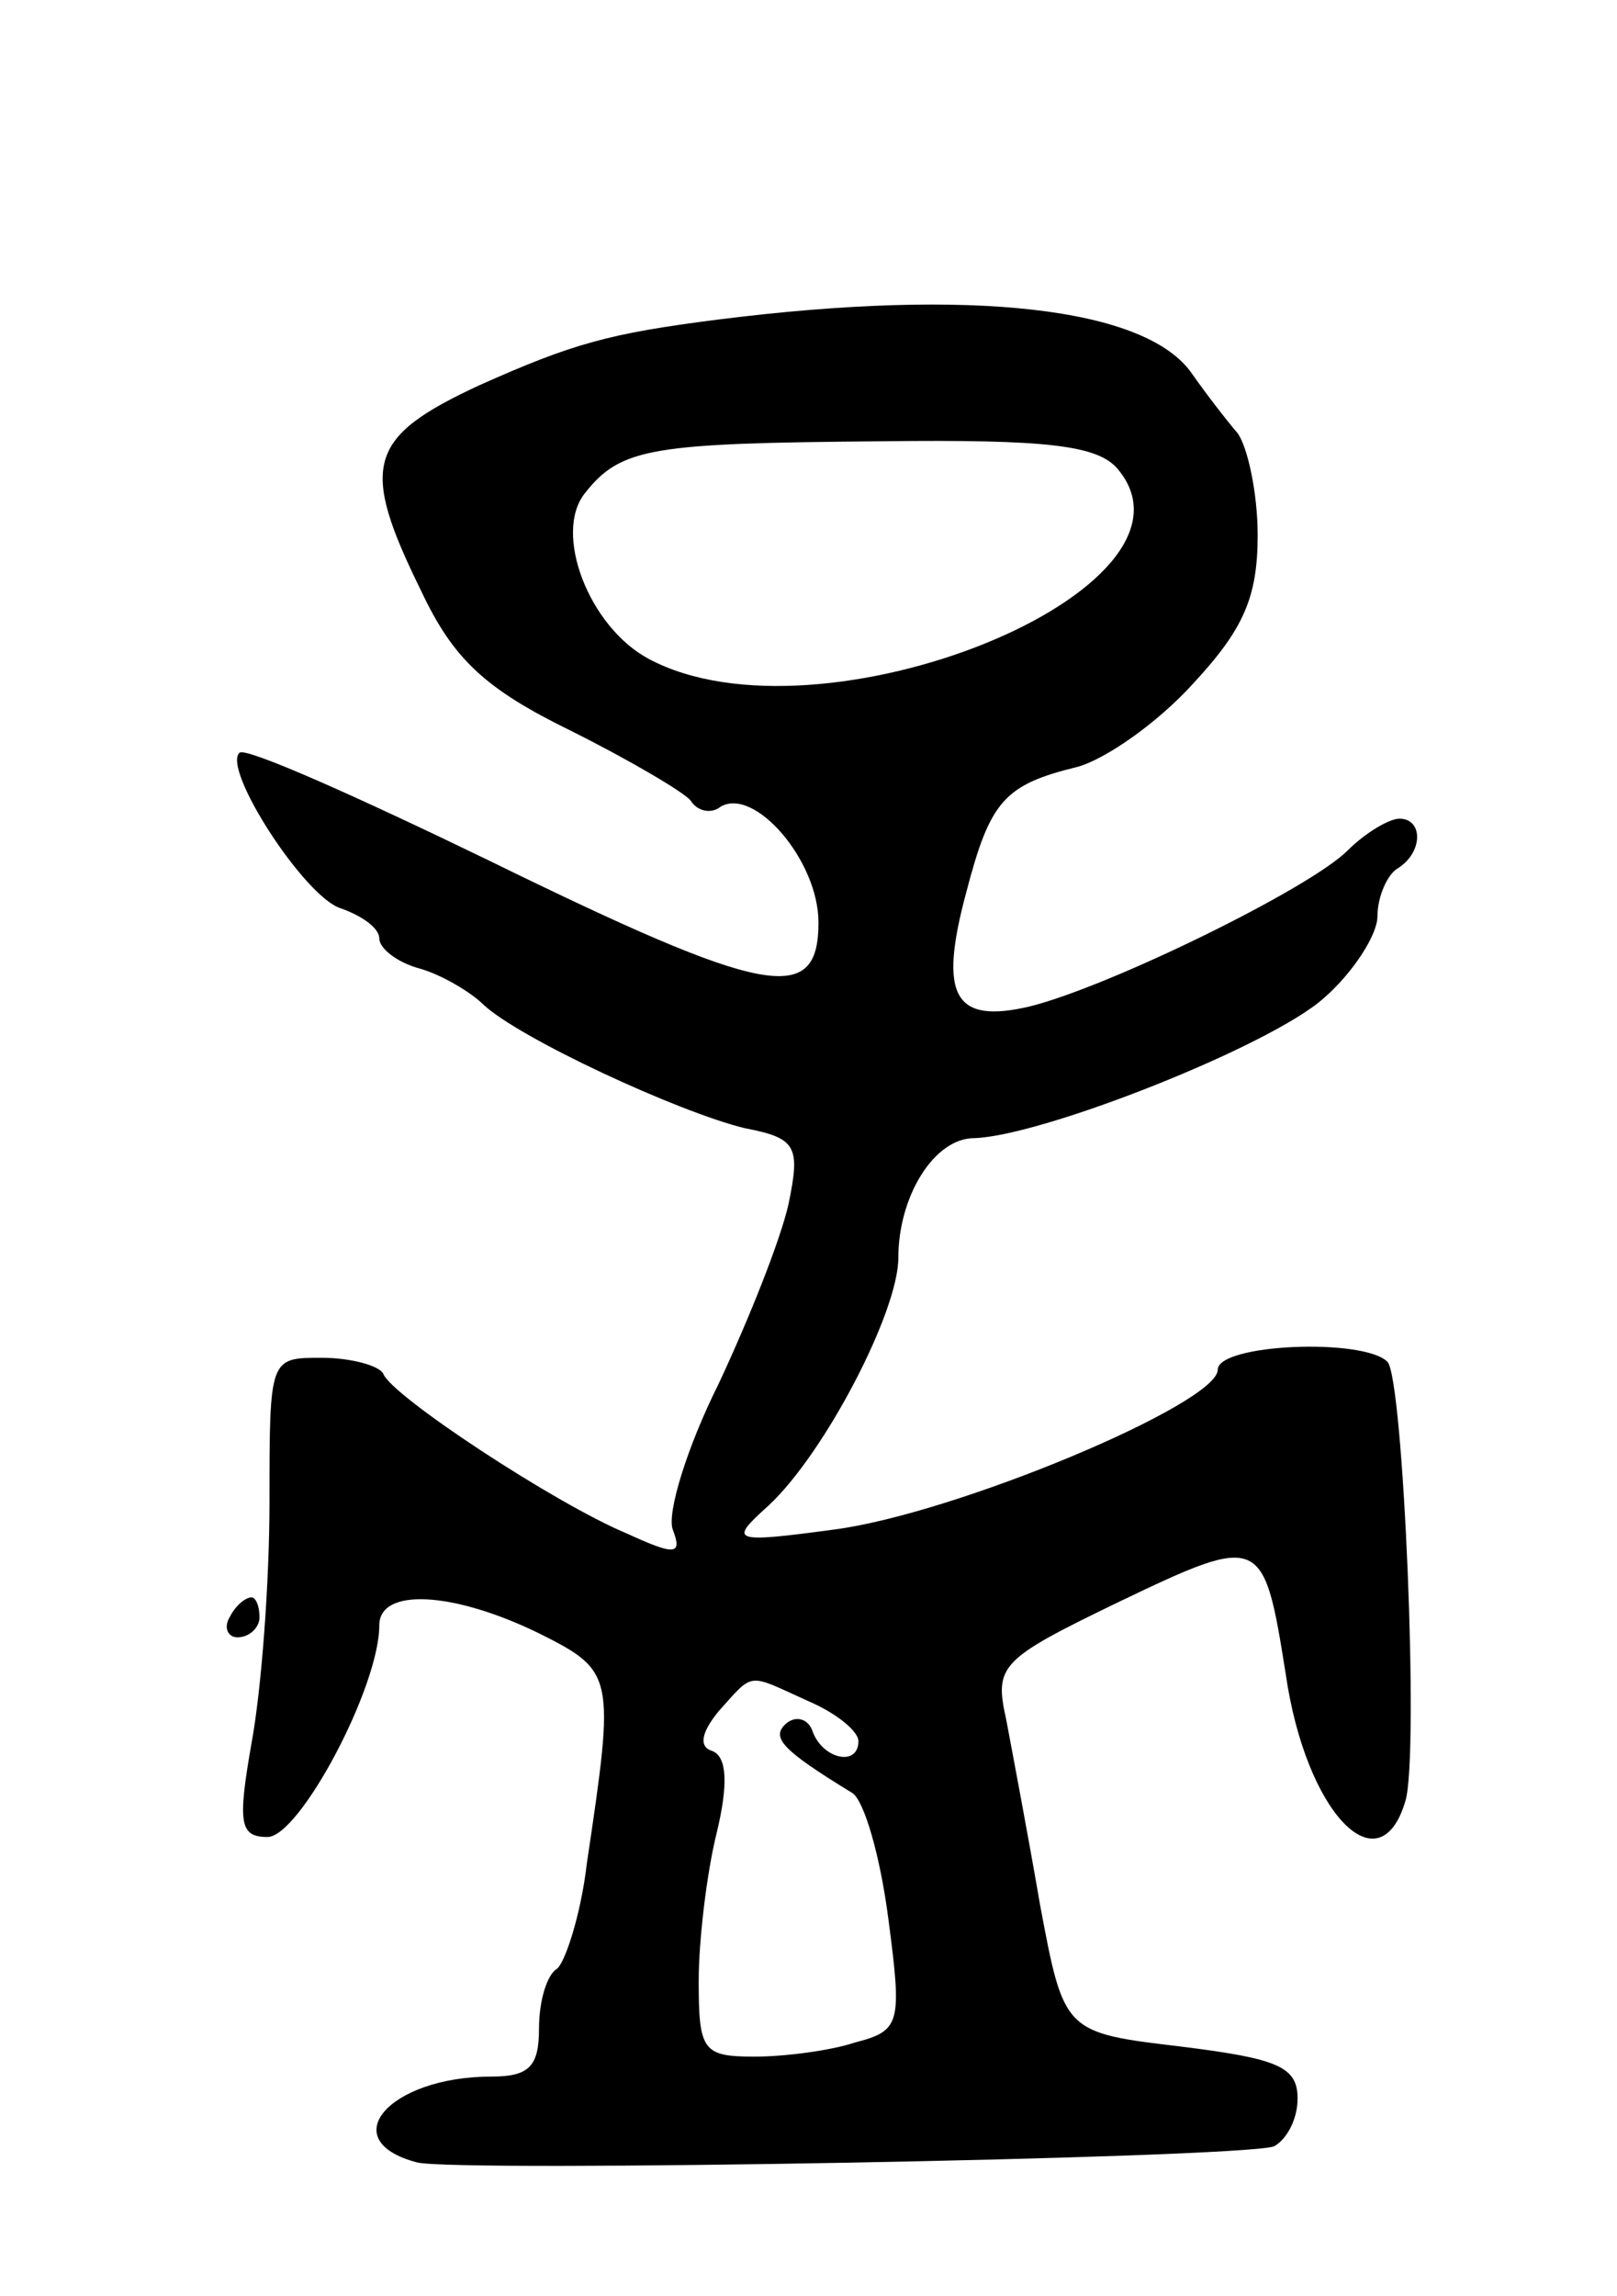 <svg version="1.0" xmlns="http://www.w3.org/2000/svg"
 width="81pt" height="115pt" viewBox="0 0 81 115"
 preserveAspectRatio="xMidYMid meet">
<g transform="translate(0,115) scale(0.1,-0.1)"
fill="#000000" stroke="none">
<path d="M360 990 c-55 -7 -73 -12 -120 -33 -56 -26 -60 -40 -29 -103 16 -34
32 -49 75 -70 30 -15 57 -31 60 -35 3 -5 10 -7 15 -3 17 10 49 -27 49 -58 0
-42 -26 -37 -165 31 -66 32 -122 57 -125 54 -9 -8 33 -73 51 -78 11 -4 19 -10
19 -15 0 -5 9 -12 20 -15 11 -3 26 -12 32 -18 18 -17 98 -54 131 -62 26 -5 28
-9 22 -38 -4 -18 -20 -58 -35 -90 -16 -32 -26 -65 -23 -73 5 -13 1 -13 -23 -2
-36 15 -118 69 -122 80 -2 4 -16 8 -31 8 -26 0 -26 0 -26 -72 0 -40 -4 -94 -9
-121 -7 -40 -6 -47 8 -47 16 0 56 75 56 106 0 19 37 17 80 -4 38 -19 38 -21
24 -115 -3 -26 -11 -50 -15 -53 -5 -3 -9 -16 -9 -30 0 -19 -5 -24 -24 -24 -51
0 -79 -32 -37 -43 21 -5 409 2 429 8 6 3 12 13 12 24 0 16 -10 20 -58 26 -59
7 -59 7 -71 71 -6 35 -14 77 -17 93 -6 27 -3 30 57 59 71 34 72 33 83 -36 10
-70 47 -108 60 -64 7 23 -1 212 -9 220 -12 12 -85 9 -85 -4 0 -17 -131 -72
-192 -80 -52 -7 -53 -6 -33 12 28 26 65 97 65 124 0 31 18 60 38 60 34 1 148
46 175 70 15 13 27 32 27 41 0 10 5 21 10 24 13 8 13 25 1 25 -5 0 -17 -7 -26
-16 -19 -19 -119 -68 -159 -78 -38 -9 -46 5 -32 57 12 46 19 54 56 63 14 4 40
22 58 42 25 27 32 43 32 74 0 21 -5 44 -10 51 -6 7 -16 20 -23 30 -23 33 -110
43 -237 27z m200 -75 c50 -60 -149 -141 -235 -95 -30 16 -48 63 -32 83 18 23
34 25 148 26 84 1 109 -2 119 -14z m-155 -617 c14 -6 25 -15 25 -20 0 -13 -18
-9 -23 5 -2 6 -8 8 -13 4 -8 -7 -3 -13 33 -35 6 -4 14 -32 18 -63 7 -53 6 -56
-17 -62 -12 -4 -35 -7 -50 -7 -26 0 -28 3 -28 38 0 20 4 54 9 74 6 25 5 38 -2
41 -7 2 -6 9 3 20 18 20 14 19 45 5z"/>
<path d="M115 340 c-3 -5 -1 -10 4 -10 6 0 11 5 11 10 0 6 -2 10 -4 10 -3 0
-8 -4 -11 -10z"/>
</g>
</svg>
